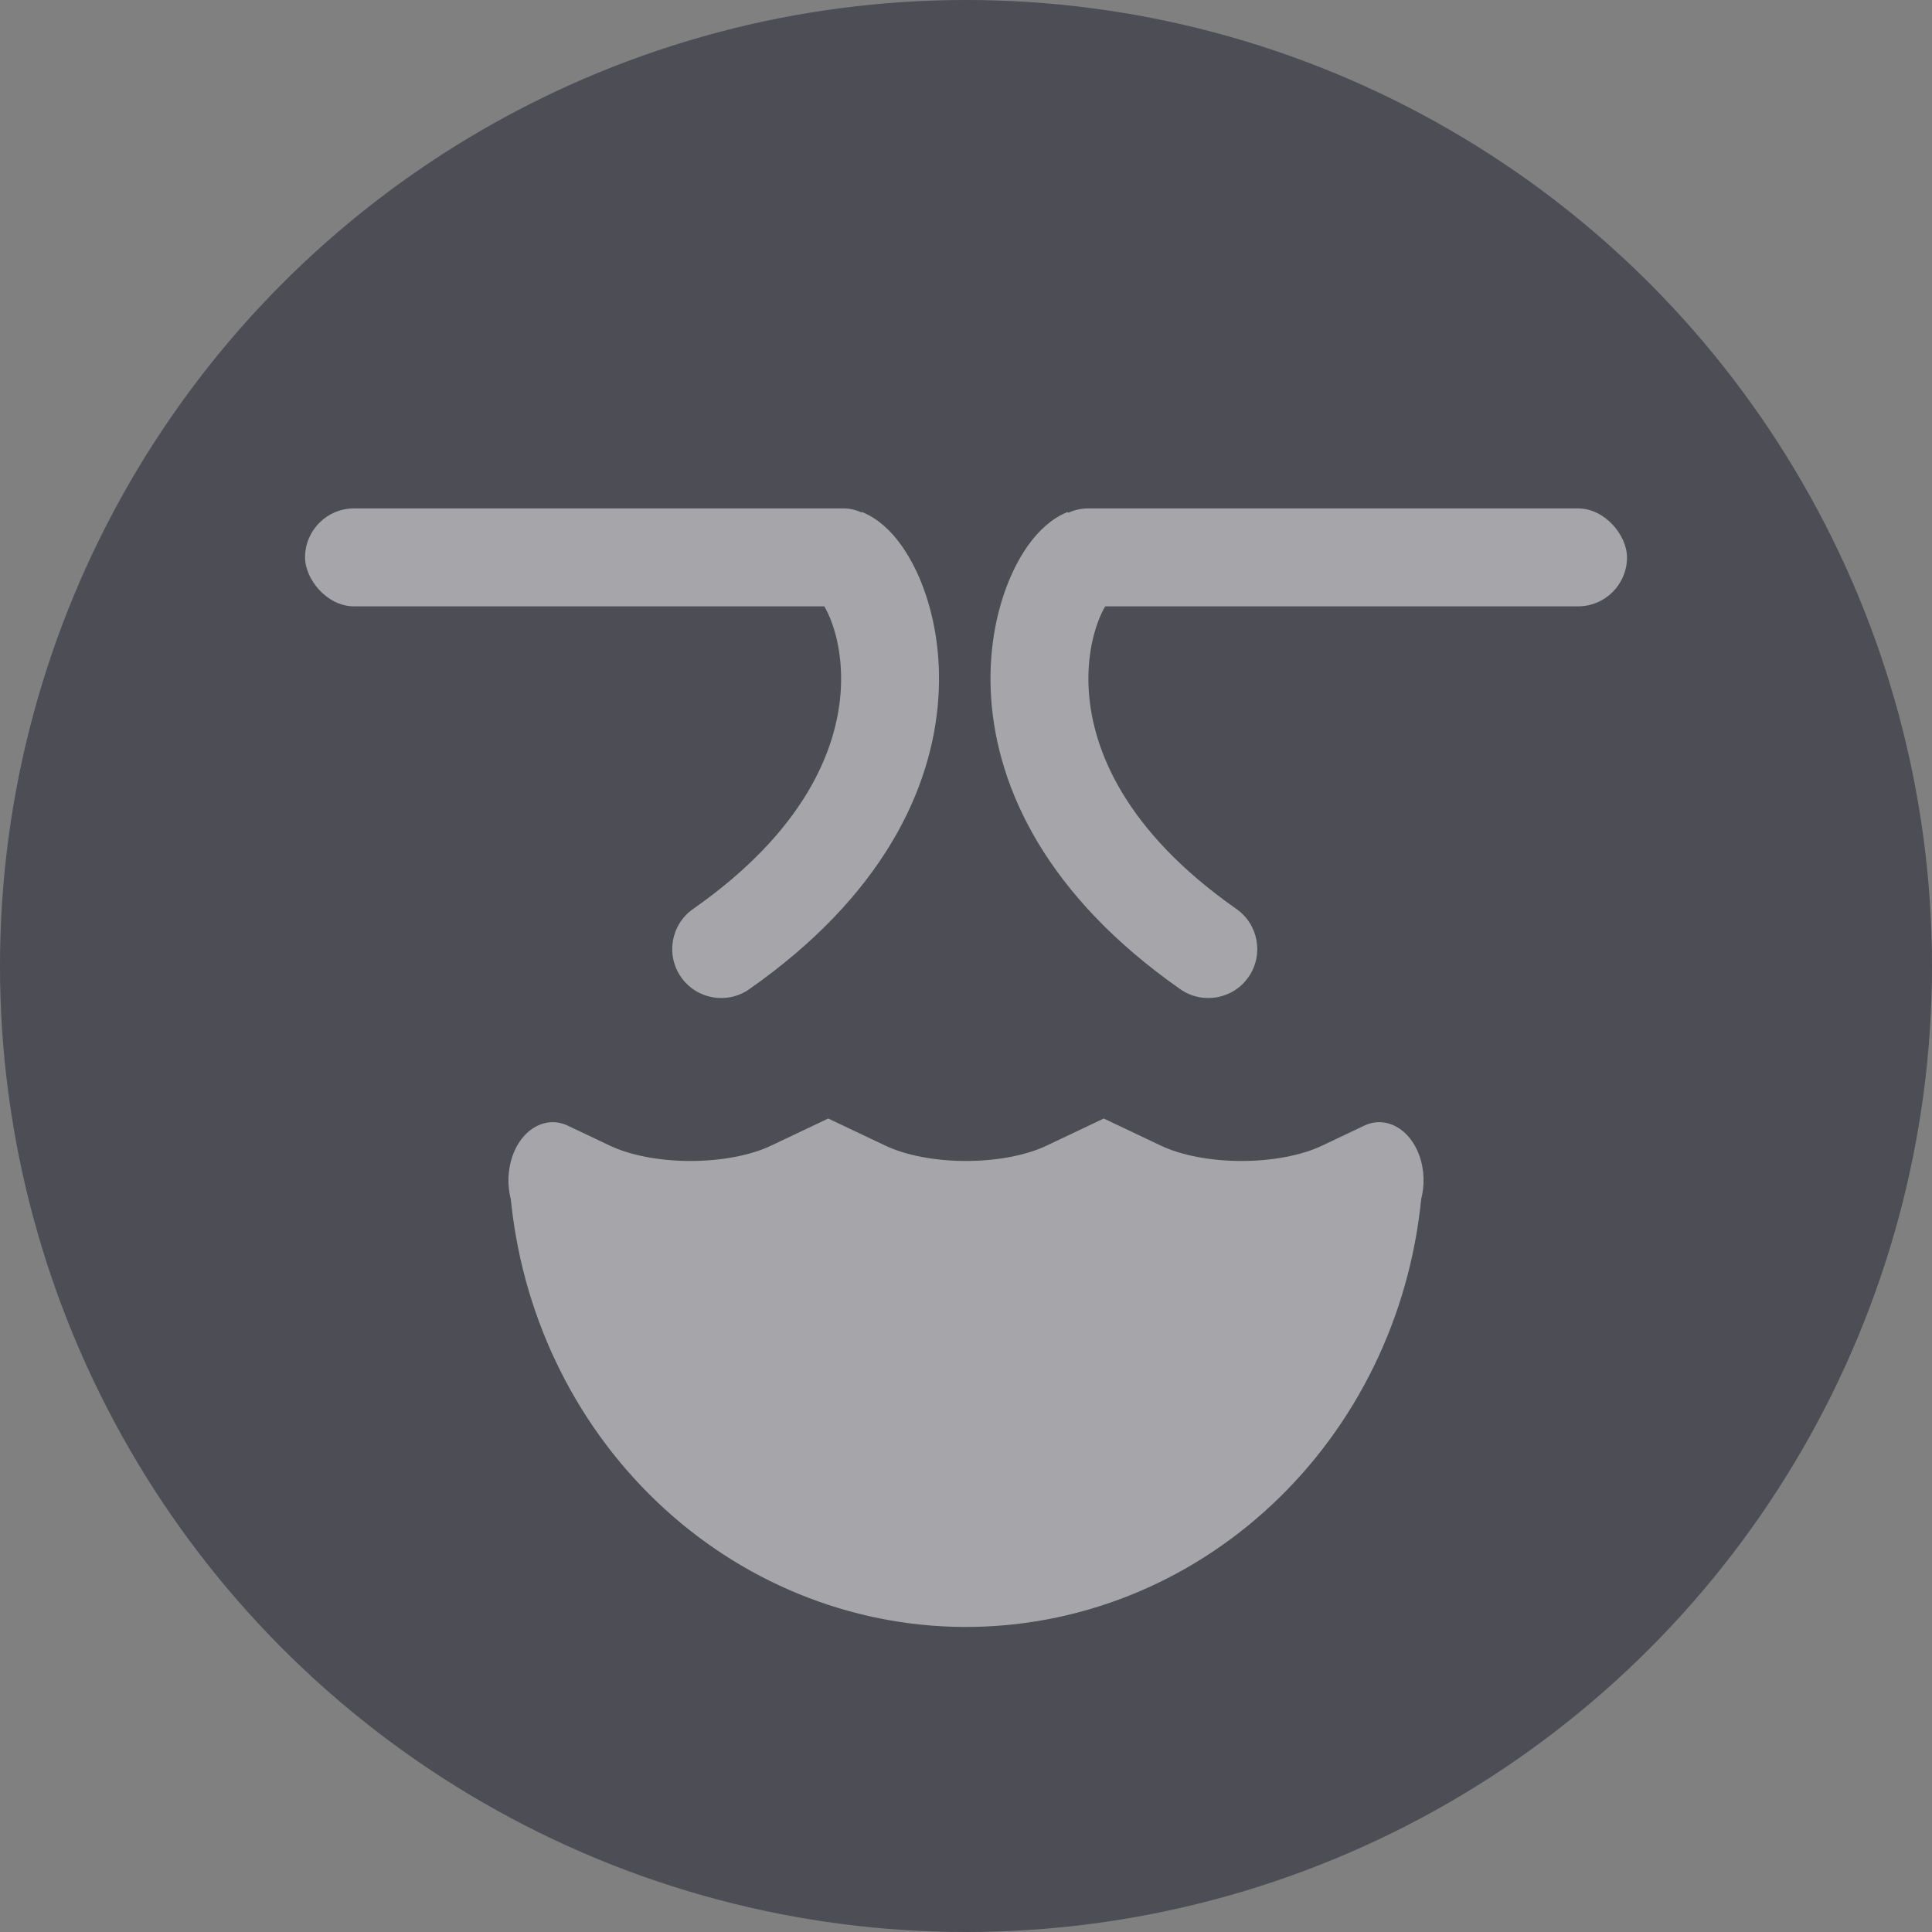 <svg width="38" height="38" viewBox="0 0 38 38" fill="none" xmlns="http://www.w3.org/2000/svg">
<rect x="0" y="0" width="38" height="38" fill="#808080" stroke="none"/>
<circle cx="19" cy="19" r="19" fill="#4C4D55"/>
<g opacity="0.5">
<path d="M10.037 23.476C10.24 25.797 11.266 27.956 12.915 29.532C14.563 31.108 16.716 31.988 18.954 32C21.192 32.012 23.353 31.155 25.017 29.596C26.681 28.038 27.728 25.89 27.954 23.571L20.79 22.814C20.745 23.278 20.536 23.707 20.203 24.019C19.87 24.33 19.438 24.502 18.991 24.499C18.544 24.497 18.113 24.321 17.784 24.006C17.454 23.691 17.249 23.259 17.208 22.795L10.037 23.476Z" fill="white"/>
<path fill-rule="evenodd" clip-rule="evenodd" d="M16.29 22L17.416 22.534C17.811 22.722 18.385 22.835 19 22.835C19.615 22.835 20.188 22.722 20.584 22.534L21.71 22L22.835 22.534C23.231 22.722 23.804 22.835 24.419 22.835C25.034 22.835 25.608 22.722 26.003 22.534L26.833 22.14C27.285 21.926 27.785 22.234 27.948 22.828C28.111 23.423 27.877 24.079 27.424 24.294L26.595 24.688C25.952 24.992 25.165 25.125 24.419 25.125C23.674 25.125 22.886 24.992 22.244 24.688L21.71 24.434L21.176 24.688C20.533 24.992 19.746 25.125 19 25.125C18.254 25.125 17.467 24.992 16.824 24.688V24.688L16.29 24.434L15.756 24.688C15.114 24.992 14.326 25.125 13.581 25.125C12.835 25.125 12.047 24.992 11.405 24.688V24.688L10.575 24.294C10.123 24.079 9.889 23.423 10.052 22.828C10.215 22.234 10.714 21.926 11.167 22.14L11.997 22.534C12.392 22.722 12.966 22.835 13.581 22.835C14.196 22.835 14.769 22.722 15.165 22.534V22.534L16.29 22Z" fill="white"/>
</g>
<g opacity="0.5">
<rect x="6" y="10" width="11.556" height="1.926" rx="0.963" fill="white"/>
<path fill-rule="evenodd" clip-rule="evenodd" d="M16.117 11.791C16.131 11.803 16.169 11.831 16.235 11.857L16.95 10.069C17.286 10.203 17.529 10.46 17.685 10.667C17.858 10.895 18.007 11.171 18.127 11.473C18.368 12.08 18.516 12.86 18.456 13.737C18.333 15.529 17.351 17.626 14.737 19.456C14.302 19.761 13.701 19.655 13.396 19.219C13.091 18.783 13.197 18.183 13.633 17.878C15.834 16.337 16.457 14.742 16.535 13.605C16.575 13.018 16.472 12.525 16.337 12.183C16.269 12.012 16.199 11.895 16.149 11.829C16.134 11.809 16.124 11.797 16.117 11.791ZM16.112 11.785C16.112 11.785 16.114 11.787 16.117 11.791C16.113 11.787 16.111 11.785 16.112 11.785Z" fill="white"/>
<path fill-rule="evenodd" clip-rule="evenodd" d="M21.834 11.791C21.82 11.803 21.782 11.831 21.716 11.857L21.001 10.069C20.665 10.203 20.423 10.46 20.266 10.667C20.093 10.895 19.944 11.171 19.824 11.473C19.583 12.08 19.435 12.86 19.495 13.737C19.618 15.529 20.6 17.626 23.214 19.456C23.649 19.761 24.25 19.655 24.555 19.219C24.86 18.783 24.754 18.183 24.318 17.878C22.117 16.337 21.494 14.742 21.416 13.605C21.376 13.018 21.479 12.525 21.614 12.183C21.682 12.012 21.752 11.895 21.802 11.829C21.817 11.809 21.828 11.797 21.834 11.791ZM21.84 11.785C21.839 11.785 21.837 11.787 21.834 11.791C21.838 11.787 21.84 11.785 21.84 11.785Z" fill="white"/>
<rect x="20.445" y="10" width="11.556" height="1.926" rx="0.963" fill="white"/>
</g>
</svg>
